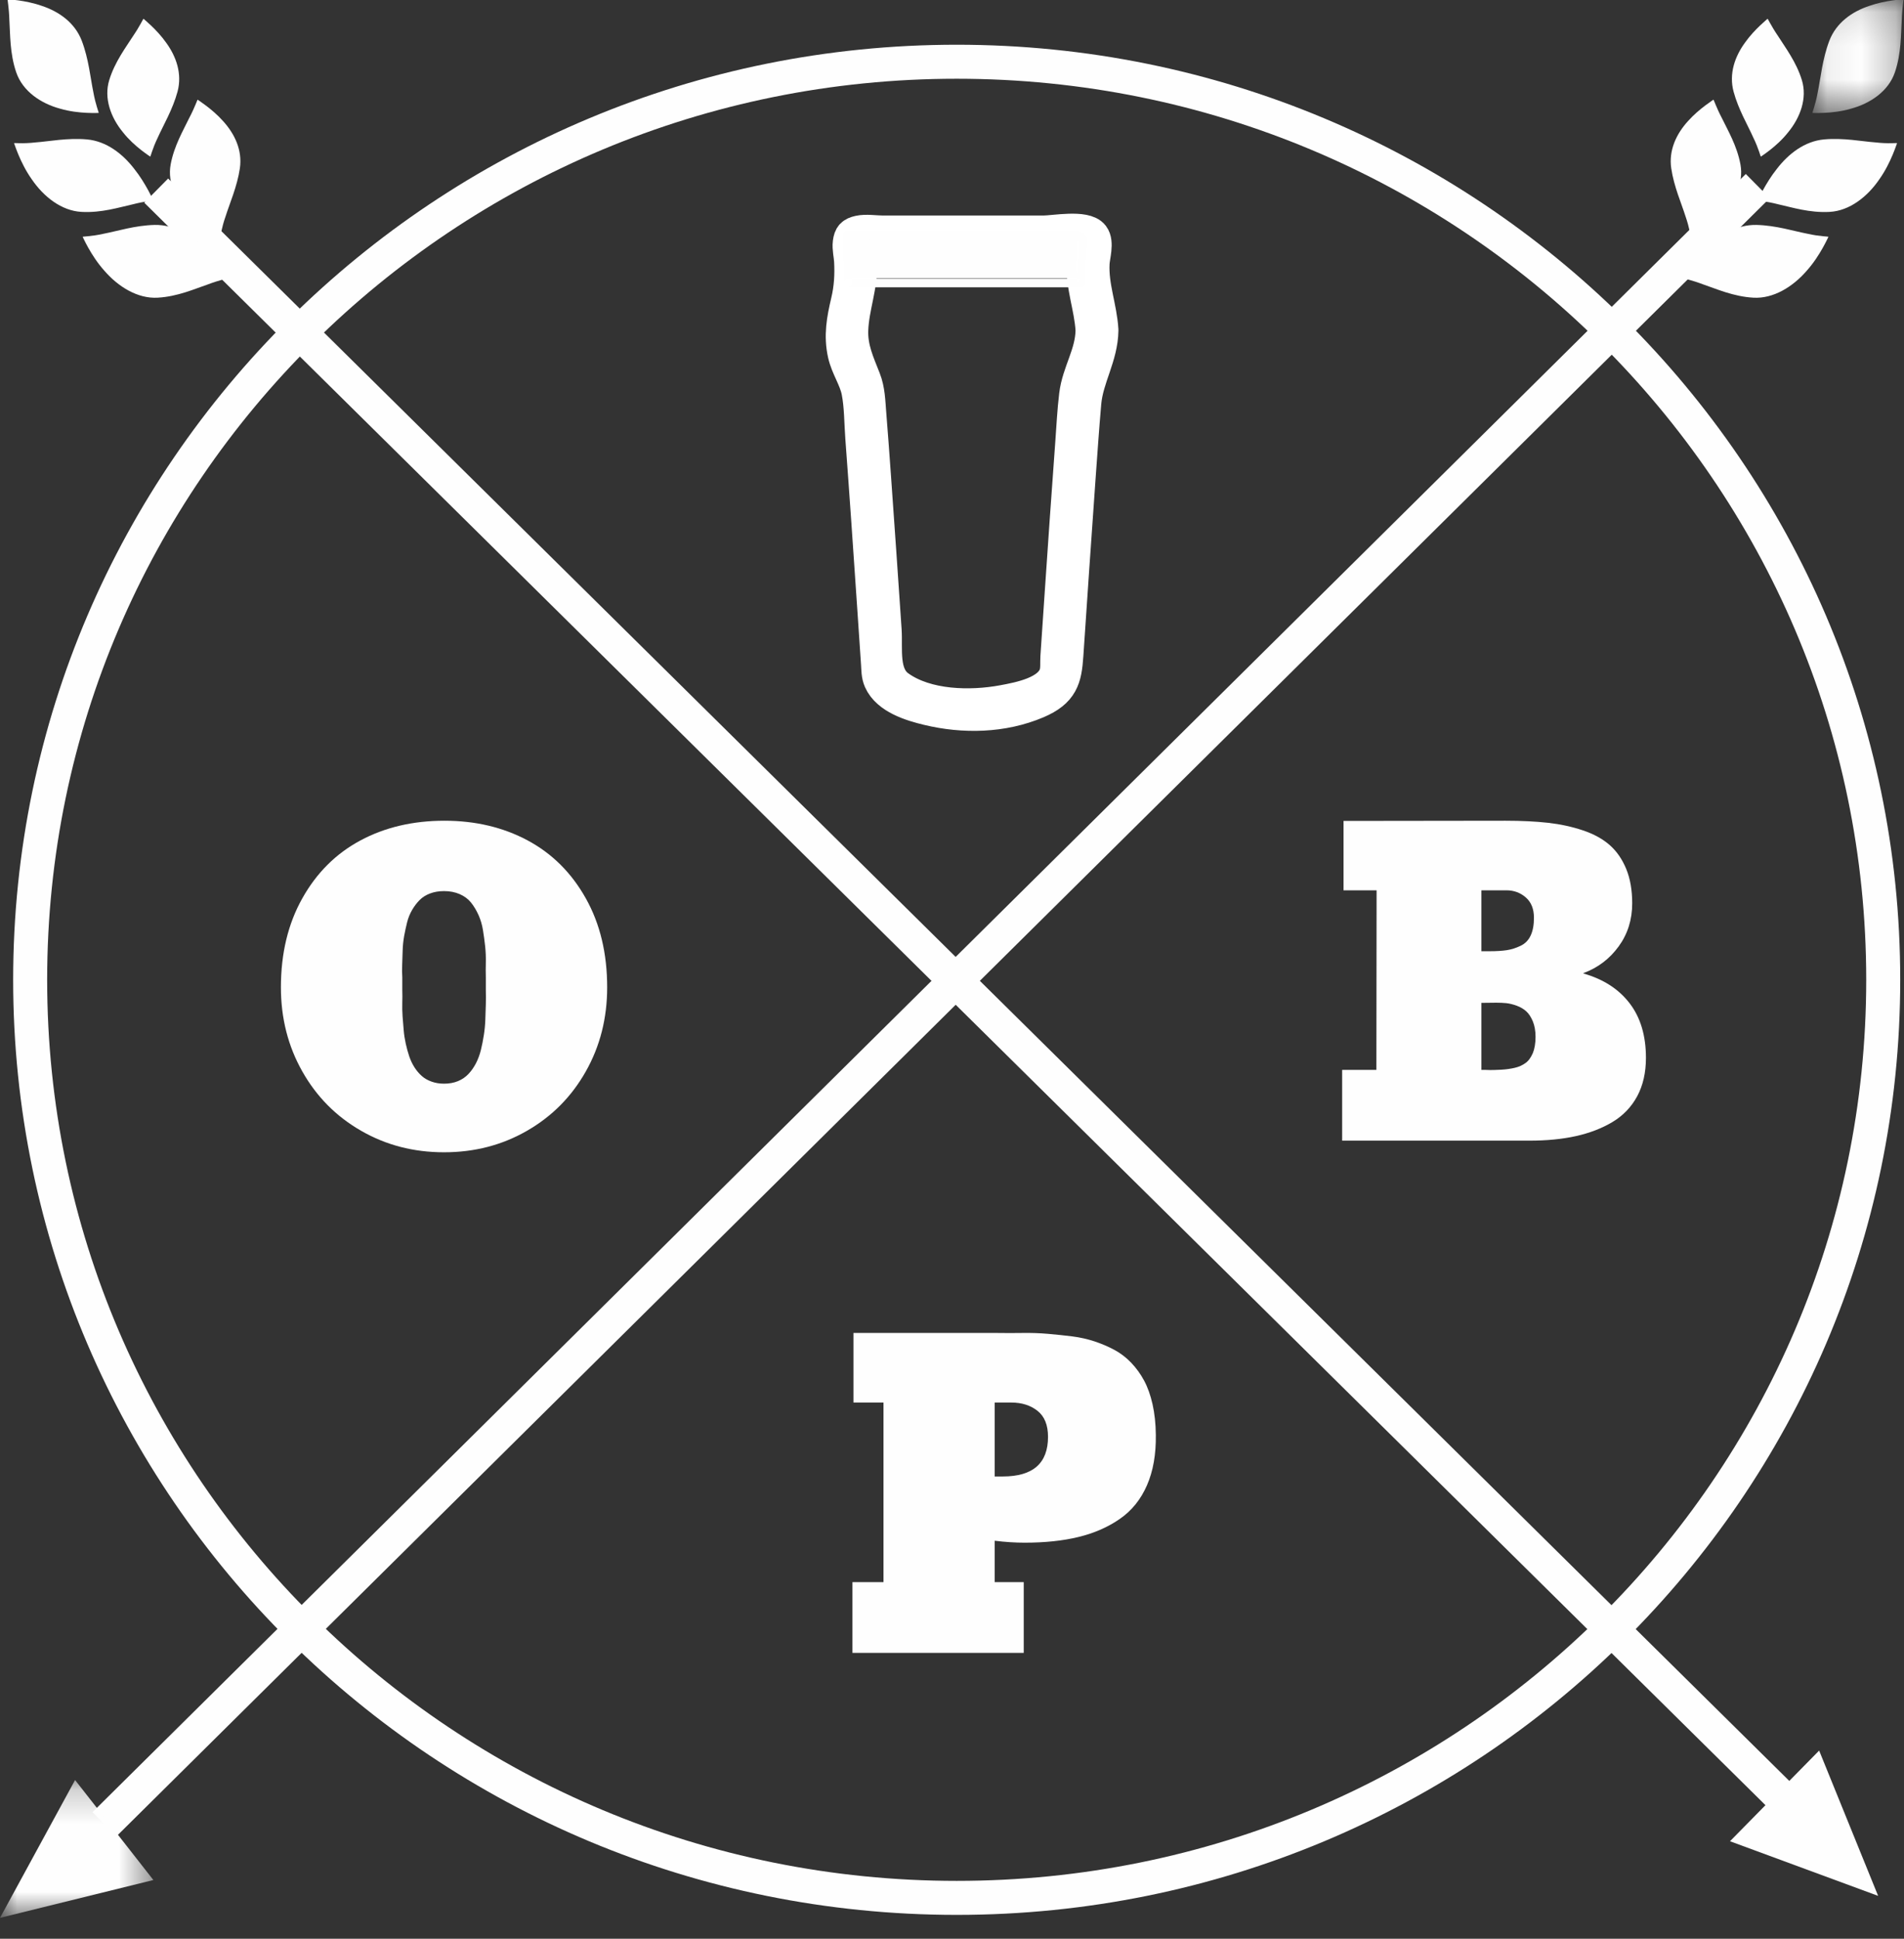 <?xml version="1.0" encoding="UTF-8" standalone="no"?>
<svg width="56px" height="57px" viewBox="0 0 56 57" version="1.1" xmlns="http://www.w3.org/2000/svg" xmlns:xlink="http://www.w3.org/1999/xlink">
    <rect x="0" y="0" width="56" height="57" fill="#333333" stroke="none"/>
    <!-- Generator: Sketch 39.1 (31720) - http://www.bohemiancoding.com/sketch -->
    <title>logo</title>
    <desc>Created with Sketch.</desc>
    <defs>
        <polygon id="path-1" points="0 0.21 0 4.263 4.511 4.263 4.511 0.21 6.24643227e-21 0.21"></polygon>
        <polygon id="path-3" points="2.75 3.471 2.75 0.122 0.072 0.122 0.072 3.471 2.75 3.471"></polygon>
    </defs>
    <g id="Welcome" stroke="none" stroke-width="1" fill="none" fill-rule="evenodd">
        <g id="Desktop" transform="translate(-81, -12)">
            <g id="Header">
                <g id="logo" transform="translate(81, 6)">
                    <path d="M55.389,34.807 C55.389,49.714 43.189,61.799 28.138,61.799 C13.088,61.799 0.887,49.714 0.887,34.807 C0.887,19.9 13.088,7.815 28.138,7.815 C43.189,7.815 55.389,19.9 55.389,34.807 L55.389,34.807 Z" id="Stroke-1" stroke="#FEFEFE"></path>
                    <path d="M13.06,37.861 C13.212,37.861 13.349,37.836 13.47,37.786 C13.591,37.736 13.693,37.666 13.777,37.577 C13.861,37.489 13.934,37.384 13.997,37.265 C14.059,37.145 14.108,37.014 14.143,36.873 C14.178,36.732 14.207,36.586 14.23,36.436 C14.254,36.285 14.269,36.134 14.274,35.981 C14.28,35.828 14.285,35.678 14.289,35.532 C14.293,35.385 14.293,35.246 14.289,35.114 L14.289,34.941 L14.289,34.738 C14.285,34.598 14.285,34.452 14.289,34.297 C14.293,34.143 14.286,33.983 14.269,33.819 C14.251,33.655 14.229,33.495 14.204,33.341 C14.179,33.186 14.135,33.04 14.073,32.9 C14.01,32.761 13.937,32.64 13.853,32.535 C13.769,32.431 13.659,32.349 13.523,32.289 C13.386,32.229 13.232,32.199 13.06,32.199 C12.908,32.199 12.771,32.222 12.648,32.269 C12.525,32.315 12.423,32.38 12.341,32.463 C12.259,32.546 12.186,32.642 12.121,32.753 C12.057,32.863 12.008,32.982 11.975,33.112 C11.942,33.242 11.913,33.377 11.887,33.518 C11.862,33.659 11.847,33.8 11.843,33.941 C11.839,34.082 11.835,34.22 11.829,34.355 C11.823,34.49 11.824,34.618 11.832,34.738 L11.832,34.941 L11.832,35.114 C11.836,35.23 11.836,35.352 11.832,35.479 C11.828,35.607 11.831,35.739 11.84,35.876 C11.85,36.013 11.861,36.15 11.873,36.285 C11.884,36.42 11.905,36.554 11.934,36.685 C11.963,36.816 11.997,36.94 12.036,37.056 C12.075,37.172 12.126,37.279 12.188,37.377 C12.251,37.476 12.322,37.561 12.402,37.632 C12.482,37.704 12.579,37.76 12.692,37.8 C12.805,37.841 12.928,37.861 13.06,37.861 M17.858,35.028 C17.858,35.936 17.649,36.76 17.229,37.502 C16.81,38.244 16.233,38.825 15.5,39.246 C14.767,39.668 13.954,39.878 13.06,39.878 C12.167,39.878 11.354,39.668 10.621,39.246 C9.887,38.825 9.311,38.244 8.892,37.502 C8.472,36.76 8.262,35.936 8.262,35.028 C8.262,34.03 8.472,33.158 8.892,32.411 C9.311,31.663 9.88,31.096 10.6,30.71 C11.32,30.324 12.144,30.13 13.072,30.13 C13.985,30.13 14.801,30.324 15.521,30.71 C16.24,31.096 16.81,31.663 17.229,32.411 C17.649,33.158 17.858,34.03 17.858,35.028" id="Fill-3" fill="#FEFEFE"></path>
                    <path d="M29.256,49.409 L29.496,49.409 C30.382,49.409 30.824,49.021 30.824,48.244 C30.824,47.897 30.721,47.642 30.514,47.479 C30.307,47.317 30.052,47.236 29.747,47.236 L29.256,47.236 L29.256,49.409 Z M25.072,52.516 L25.985,52.516 L25.985,47.236 L25.102,47.236 L25.102,45.19 L28.911,45.19 L29.051,45.19 L29.177,45.19 L29.32,45.19 C29.574,45.194 29.828,45.194 30.081,45.19 C30.335,45.186 30.583,45.195 30.827,45.216 C31.071,45.237 31.308,45.263 31.538,45.291 C31.768,45.32 31.987,45.37 32.196,45.439 C32.405,45.509 32.599,45.592 32.779,45.689 C32.958,45.785 33.122,45.911 33.27,46.065 C33.418,46.22 33.545,46.395 33.65,46.59 C33.755,46.785 33.838,47.018 33.899,47.288 C33.959,47.558 33.992,47.858 33.995,48.186 C34.003,48.758 33.916,49.252 33.735,49.667 C33.554,50.083 33.289,50.412 32.939,50.655 C32.59,50.898 32.184,51.076 31.722,51.188 C31.26,51.301 30.731,51.356 30.134,51.356 C29.857,51.356 29.564,51.337 29.256,51.299 L29.256,52.516 L30.11,52.516 L30.11,54.596 L25.072,54.596 L25.072,52.516 Z" id="Fill-5" fill="#FEFEFE"></path>
                    <path d="M43.571,35.485 L43.571,37.456 L43.7,37.456 C43.778,37.46 43.855,37.461 43.931,37.459 C44.007,37.457 44.081,37.454 44.153,37.45 C44.225,37.446 44.295,37.439 44.361,37.43 C44.427,37.42 44.491,37.409 44.551,37.395 C44.612,37.381 44.669,37.362 44.724,37.337 C44.778,37.312 44.828,37.283 44.873,37.25 C44.918,37.217 44.958,37.176 44.993,37.125 C45.028,37.075 45.058,37.02 45.084,36.96 C45.109,36.9 45.128,36.83 45.142,36.749 C45.156,36.668 45.163,36.579 45.163,36.482 C45.163,36.308 45.136,36.158 45.084,36.03 C45.031,35.903 44.967,35.804 44.891,35.735 C44.815,35.665 44.721,35.61 44.61,35.569 C44.499,35.529 44.398,35.504 44.308,35.494 C44.219,35.484 44.117,35.48 44.004,35.48 C43.961,35.48 43.817,35.482 43.571,35.485 L43.571,35.485 Z M43.571,33.967 L43.811,33.967 C44.018,33.967 44.188,33.956 44.323,33.935 C44.458,33.914 44.591,33.871 44.724,33.807 C44.856,33.744 44.955,33.644 45.019,33.506 C45.084,33.369 45.116,33.194 45.116,32.982 C45.116,32.723 45.036,32.524 44.876,32.385 C44.716,32.246 44.527,32.176 44.308,32.176 L43.571,32.176 L43.571,33.967 Z M39.475,37.456 L40.482,37.456 L40.488,32.176 L39.516,32.176 L39.516,30.136 L44.279,30.13 C44.755,30.13 45.173,30.151 45.534,30.191 C45.895,30.232 46.236,30.306 46.558,30.414 C46.88,30.522 47.143,30.668 47.348,30.849 C47.553,31.031 47.714,31.265 47.831,31.55 C47.948,31.836 48.006,32.173 48.006,32.559 C48.006,33.038 47.874,33.46 47.608,33.825 C47.343,34.19 46.998,34.452 46.573,34.61 L46.573,34.622 C47.158,34.788 47.61,35.08 47.93,35.497 C48.25,35.914 48.41,36.449 48.41,37.102 C48.41,37.535 48.324,37.911 48.153,38.23 C47.981,38.548 47.738,38.801 47.424,38.989 C47.11,39.176 46.751,39.314 46.347,39.403 C45.944,39.492 45.49,39.536 44.987,39.536 L39.475,39.536 L39.475,37.456 Z" id="Fill-7" fill="#FEFEFE"></path>
                    <g id="Group-12" transform="translate(4.379, 11.558)">
                        <path d="M48.825,48.076 L0.215,0.046" id="Fill-9" fill="#FEFEFE"></path>
                        <path d="M48.825,48.076 L0.215,0.046" id="Stroke-11" stroke="#FEFEFE"></path>
                    </g>
                    <g id="Group-16" transform="translate(2.996, 11.33)">
                        <path d="M0.077,48.304 L48.703,0.141" id="Fill-13" fill="#FEFEFE"></path>
                        <path d="M0.077,48.304 L48.703,0.141" id="Stroke-15" stroke="#FEFEFE"></path>
                    </g>
                    <path d="M6.032,13.316 C6.422,13.705 6.702,14.189 6.701,14.174 C6.702,14.189 6.474,14.225 6.106,14.365 C5.738,14.488 5.23,14.719 4.639,14.752 C4.05,14.787 3.477,14.431 3.071,13.961 C2.663,13.508 2.43,12.948 2.431,12.965 C2.431,12.948 2.672,12.958 3.058,12.87 C3.445,12.797 3.975,12.626 4.55,12.613 C5.125,12.601 5.638,12.914 6.032,13.316" id="Fill-17" fill="#FEFEFE"></path>
                    <path d="M0.934,11.271 C0.581,10.775 0.415,10.194 0.413,10.211 C0.415,10.195 0.652,10.233 1.047,10.187 C1.439,10.159 1.985,10.048 2.558,10.099 C3.13,10.151 3.604,10.519 3.947,10.963 C4.289,11.39 4.51,11.901 4.51,11.886 C4.51,11.902 4.278,11.911 3.898,12.009 C3.518,12.092 2.988,12.263 2.398,12.23 C1.809,12.199 1.282,11.783 0.934,11.271" id="Fill-19" fill="#FEFEFE"></path>
                    <path d="M6.639,12.349 C6.51,12.713 6.493,12.941 6.477,12.942 C6.494,12.943 5.986,12.711 5.598,12.32 C5.194,11.929 4.918,11.387 5.019,10.837 C5.119,10.287 5.399,9.818 5.561,9.478 C5.74,9.139 5.801,8.929 5.815,8.93 C5.801,8.929 6.234,9.192 6.558,9.557 C6.896,9.927 7.134,10.409 7.055,10.948 C6.975,11.489 6.752,11.986 6.639,12.349" id="Fill-21" fill="#FEFEFE"></path>
                    <path d="M4.416,10.605 C4.433,10.607 3.956,10.322 3.617,9.89 C3.26,9.458 3.049,8.889 3.213,8.355 C3.375,7.82 3.707,7.386 3.909,7.067 C4.125,6.751 4.209,6.549 4.223,6.552 C4.21,6.549 4.609,6.858 4.889,7.258 C5.183,7.662 5.362,8.167 5.222,8.693 C5.08,9.219 4.8,9.688 4.645,10.035 C4.476,10.382 4.432,10.607 4.416,10.605" id="Fill-23" fill="#FEFEFE"></path>
                    <path d="M2.9,9.322 C2.916,9.315 2.332,9.36 1.774,9.197 C1.203,9.044 0.669,8.685 0.478,8.129 C0.286,7.573 0.302,7.001 0.276,6.606 C0.265,6.204 0.212,5.98 0.226,5.974 C0.213,5.98 0.746,6.002 1.232,6.173 C1.734,6.34 2.2,6.664 2.405,7.198 C2.61,7.734 2.661,8.305 2.743,8.696 C2.813,9.095 2.915,9.314 2.9,9.322" id="Fill-25" fill="#FEFEFE"></path>
                    <polygon id="Fill-27" fill="#FEFEFE" points="53.504 57.468 55.239 61.74 50.882 60.134"></polygon>
                    <g id="Group-31" transform="translate(0, 58.124)">
                        <mask id="mask-2" fill="white">
                            <use xlink:href="#path-1"></use>
                        </mask>
                        <g id="Clip-30"></g>
                        <polygon id="Fill-29" fill="#FEFEFE" mask="url(#mask-2)" points="4.511 3.15 -9.21810697e-05 4.263 2.208 0.21"></polygon>
                    </g>
                    <path d="M50.177,13.316 C49.787,13.705 49.507,14.189 49.508,14.174 C49.506,14.189 49.735,14.225 50.102,14.365 C50.471,14.488 50.979,14.719 51.569,14.752 C52.159,14.787 52.732,14.431 53.138,13.961 C53.545,13.508 53.778,12.948 53.778,12.965 C53.778,12.948 53.537,12.958 53.15,12.87 C52.764,12.797 52.234,12.626 51.658,12.613 C51.084,12.601 50.571,12.914 50.177,13.316" id="Fill-32" fill="#FEFEFE"></path>
                    <path d="M55.275,11.271 C55.628,10.775 55.794,10.194 55.796,10.211 C55.794,10.195 55.556,10.233 55.162,10.187 C54.769,10.159 54.223,10.048 53.65,10.099 C53.078,10.151 52.605,10.519 52.262,10.963 C51.92,11.39 51.699,11.901 51.699,11.886 C51.699,11.902 51.93,11.911 52.311,12.009 C52.691,12.092 53.221,12.263 53.811,12.23 C54.4,12.199 54.926,11.783 55.275,11.271" id="Fill-34" fill="#FEFEFE"></path>
                    <path d="M49.57,12.349 C49.698,12.713 49.716,12.941 49.731,12.942 C49.715,12.943 50.222,12.711 50.611,12.32 C51.014,11.929 51.291,11.387 51.19,10.837 C51.09,10.287 50.81,9.818 50.647,9.478 C50.469,9.139 50.408,8.929 50.393,8.93 C50.407,8.929 49.975,9.192 49.65,9.557 C49.312,9.927 49.075,10.409 49.154,10.948 C49.234,11.489 49.457,11.986 49.57,12.349" id="Fill-36" fill="#FEFEFE"></path>
                    <path d="M51.792,10.605 C51.776,10.607 52.253,10.322 52.592,9.89 C52.948,9.458 53.16,8.889 52.996,8.355 C52.833,7.82 52.501,7.386 52.3,7.067 C52.084,6.751 52,6.549 51.985,6.552 C51.999,6.549 51.6,6.858 51.32,7.258 C51.026,7.662 50.847,8.167 50.987,8.693 C51.129,9.219 51.409,9.688 51.563,10.035 C51.733,10.382 51.777,10.607 51.792,10.605" id="Fill-38" fill="#FEFEFE"></path>
                    <g id="Group-42" transform="translate(53.235, 5.852)">
                        <mask id="mask-4" fill="white">
                            <use xlink:href="#path-3"></use>
                        </mask>
                        <g id="Clip-41"></g>
                        <path d="M0.074,3.47 C0.058,3.463 0.643,3.508 1.2,3.345 C1.772,3.192 2.305,2.834 2.496,2.277 C2.688,1.721 2.672,1.149 2.698,0.754 C2.709,0.352 2.762,0.128 2.748,0.122 C2.761,0.128 2.228,0.15 1.742,0.322 C1.24,0.488 0.774,0.812 0.569,1.346 C0.364,1.882 0.313,2.453 0.231,2.844 C0.161,3.243 0.059,3.462 0.074,3.47" id="Fill-40" fill="#FEFEFE" mask="url(#mask-4)"></path>
                    </g>
                    <path d="M32.395,15.707 C32.355,15.035 32.098,14.423 32.135,13.736 C32.145,13.531 32.272,13.131 32.128,12.943 C31.913,12.661 30.999,12.836 30.704,12.836 L27.144,12.836 L25.95,12.836 C25.741,12.836 25.473,12.79 25.268,12.836 C25.076,12.88 25.019,12.94 24.993,13.136 C24.971,13.305 25.023,13.503 25.032,13.674 C25.054,14.081 25.032,14.468 24.937,14.868 C24.812,15.397 24.723,15.869 24.845,16.411 C24.931,16.793 25.173,17.127 25.248,17.505 C25.334,17.943 25.328,18.418 25.361,18.861 C25.485,20.517 25.597,22.174 25.71,23.831 C25.748,24.394 25.786,24.957 25.824,25.52 C25.835,25.684 25.83,25.847 25.898,25.999 C26.119,26.501 26.814,26.711 27.297,26.826 C28.345,27.078 29.492,27.055 30.496,26.628 C31.221,26.319 31.319,25.946 31.364,25.263 C31.481,23.531 31.598,21.8 31.722,20.068 C31.776,19.326 31.826,18.583 31.891,17.841 C31.957,17.094 32.384,16.486 32.395,15.707 C32.398,15.54 32.137,15.54 32.134,15.707 C32.124,16.419 31.732,16.944 31.65,17.618 C31.592,18.091 31.571,18.571 31.535,19.046 C31.423,20.555 31.32,22.065 31.217,23.575 C31.178,24.157 31.139,24.739 31.099,25.321 C31.089,25.475 31.11,25.669 31.063,25.818 C30.888,26.384 29.992,26.549 29.503,26.64 C28.549,26.817 27.246,26.797 26.418,26.199 C25.917,25.836 26.055,25.075 26.019,24.531 C25.917,23.025 25.814,21.519 25.706,20.014 C25.661,19.391 25.617,18.768 25.566,18.145 C25.539,17.806 25.533,17.469 25.407,17.15 C25.217,16.666 25.019,16.245 25.037,15.707 C25.06,15.018 25.331,14.407 25.295,13.699 C25.288,13.555 25.198,13.166 25.292,13.095 C25.39,13.021 25.885,13.095 25.998,13.095 L29.589,13.095 L30.92,13.095 C31.155,13.095 31.58,13.014 31.804,13.095 C31.957,13.15 31.857,13.035 31.913,13.19 C31.957,13.311 31.882,13.585 31.875,13.715 C31.836,14.422 32.093,15.018 32.134,15.707 C32.144,15.872 32.406,15.874 32.395,15.707" id="Fill-43" stroke="#FFFFFF" fill="#FEFEFE"></path>
                    <path d="M24.821,14.178 L31.676,14.178 C31.656,13.971 31.654,13.762 31.669,13.553 L31.714,12.928 C31.72,12.849 31.662,12.783 31.588,12.783 L24.913,12.783 C24.84,12.783 24.782,12.849 24.787,12.928 L24.83,13.516 C24.846,13.737 24.842,13.959 24.821,14.178" id="Fill-45" fill="#FEFEFE"></path>
                    <path d="M24.945,14.448 L31.799,14.448 C31.867,14.448 31.935,14.389 31.93,14.319 C31.908,13.986 31.926,13.661 31.95,13.329 C31.96,13.191 32.007,12.991 31.897,12.875 C31.777,12.748 31.517,12.794 31.366,12.794 L28.432,12.794 L25.44,12.794 C25.285,12.794 25.013,12.744 24.878,12.855 C24.751,12.96 24.794,13.113 24.794,13.254 C24.795,13.613 24.839,13.957 24.814,14.319 C24.802,14.485 25.064,14.484 25.075,14.319 C25.085,14.18 24.978,13.131 25.078,13.053 C25.166,12.983 25.591,13.053 25.702,13.053 L28.432,13.053 L31.118,13.053 C31.21,13.053 31.611,12.992 31.689,13.053 C31.765,13.113 31.663,14.222 31.669,14.319 C31.712,14.276 31.756,14.233 31.799,14.19 L24.945,14.19 C24.777,14.19 24.776,14.448 24.945,14.448" id="Fill-47" fill="#FEFEFE"></path>
                </g>
            </g>
        </g>
    </g>
</svg>